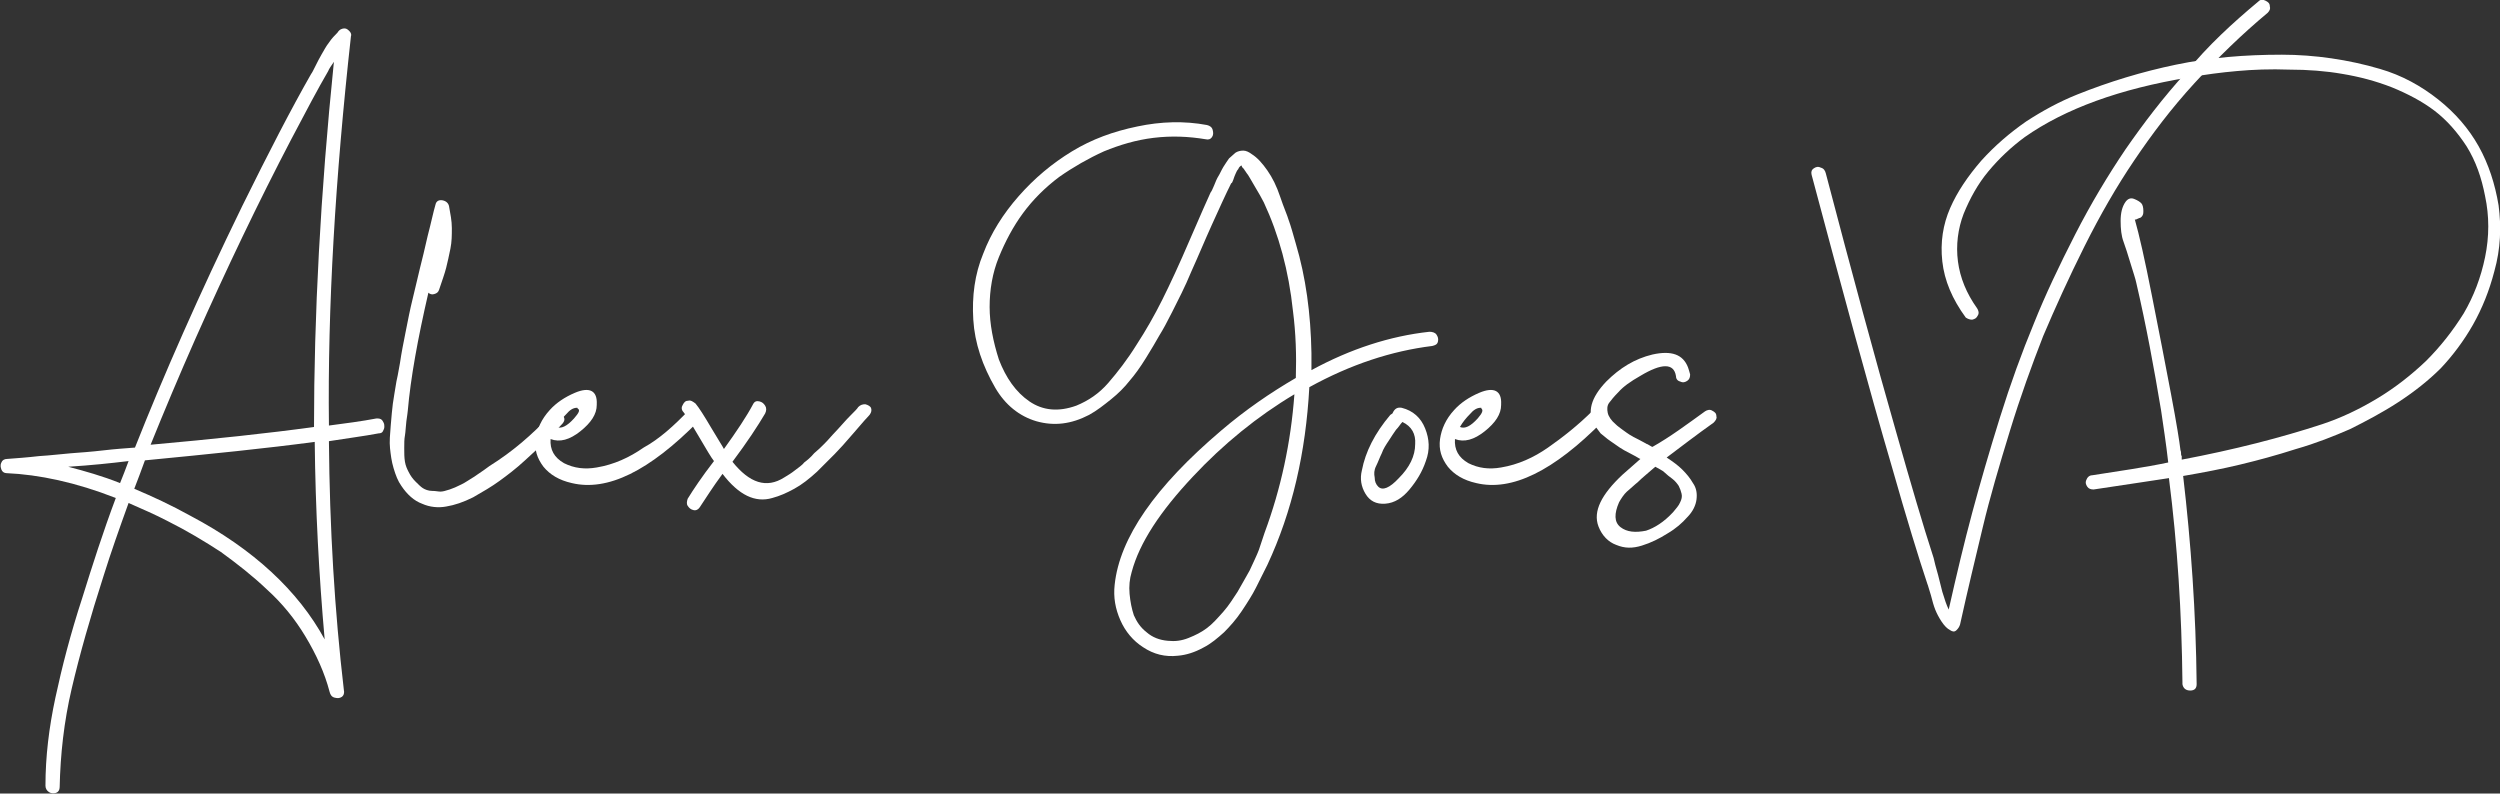 <?xml version="1.0" encoding="utf-8"?>
<!-- Generator: Adobe Illustrator 19.0.0, SVG Export Plug-In . SVG Version: 6.00 Build 0)  -->
<svg version="1.1" id="Layer_1" xmlns="http://www.w3.org/2000/svg" xmlns:xlink="http://www.w3.org/1999/xlink" x="0px" y="0px"
	 viewBox="0 0 351.9 111.7" style="enable-background:new 0 0 351.9 111.7;" xml:space="preserve">
<rect x="0" y="0" width="351.9" height="111.7" fill="#333333" stroke="none"/>
<style type="text/css">
	.st0{fill:#FFFFFF;}
</style>
<g id="XMLID_54_">
	<path id="XMLID_55_" class="st0" d="M53,58.9c0.2,0,0.4,0,0.6,0.1c0.2,0.1,0.3,0.3,0.4,0.5c0.1,0.2,0.1,0.4,0.1,0.6
		c0,0.2-0.1,0.4-0.2,0.6c-0.1,0.2-0.3,0.3-0.6,0.3c-2.1,0.4-4.5,0.7-7,1.1c0.1,12.2,0.8,23.9,2.1,35c0.1,0.4,0,0.8-0.3,1
		c-0.3,0.2-0.6,0.2-1,0.1c-0.4-0.1-0.6-0.4-0.7-0.8c-0.7-2.7-1.9-5.3-3.4-7.8s-3.3-4.7-5.4-6.6c-2.1-2-4.3-3.7-6.5-5.3
		c-2.3-1.5-4.8-3-7.4-4.3c-1.9-1-3.8-1.8-5.6-2.6c-1.3,3.6-2.5,7-3.5,10.2c-1.9,5.9-3.4,11.2-4.5,15.9c-1.1,4.7-1.6,9.3-1.7,13.9
		c0,0.4-0.2,0.7-0.5,0.8s-0.7,0.1-1-0.1c-0.3-0.2-0.5-0.5-0.5-0.9c0-4.1,0.5-8.2,1.4-12.4s2.1-8.9,3.8-14.1c1.4-4.5,2.9-9.2,4.7-14
		c-5.6-2.2-10.8-3.3-15.4-3.5c-0.3,0-0.6-0.2-0.7-0.5c-0.1-0.3-0.2-0.6,0-1c0.1-0.3,0.4-0.5,0.8-0.5c1.3-0.1,2.8-0.2,4.5-0.4
		c1.7-0.1,3.2-0.3,4.5-0.4c1.3-0.1,2.8-0.2,4.5-0.4s3.2-0.3,4.5-0.4c4-10.1,9-21.5,15.1-34c3.7-7.5,6.9-13.7,9.7-18.6
		c0.1-0.1,0.3-0.5,0.6-1.1s0.6-1.2,0.9-1.7c0.3-0.5,0.6-1.1,1-1.6c0.4-0.6,0.8-1,1.2-1.4C47.8,4.1,48.2,4,48.5,4
		c0.3,0,0.5,0.2,0.7,0.4c0.2,0.2,0.3,0.5,0.2,0.7c-2.2,19.9-3.3,38.2-3.1,54.8C48.6,59.6,50.9,59.3,53,58.9z M9.6,65.7
		c2.3,0.6,4.8,1.3,7.3,2.3c0.4-1,0.8-2,1.2-3.1C15.6,65.2,12.8,65.5,9.6,65.7z M45.7,90c-0.8-9-1.3-18.3-1.4-27.8
		c-6.7,0.9-14.6,1.7-23.9,2.6c-0.5,1.4-1,2.7-1.5,4c2.6,1.1,5.2,2.3,7.9,3.8C35.7,77.3,42,83.2,45.7,90z M27.5,47.7
		c-2.3,5.2-4.4,10.2-6.3,14.9c8.9-0.8,16.5-1.6,23-2.5C44.2,44.5,45.1,27.3,47,8.7c-0.4,0.6-0.7,1-0.8,1.3c-1.4,2.4-3.1,5.6-5.2,9.6
		C36.4,28.4,31.9,37.8,27.5,47.7z"/>
	<path id="XMLID_60_" class="st0" d="M77.5,58.4c0.5-0.5,1-0.5,1.5-0.1c0.5,0.4,0.6,0.8,0.2,1.3c-0.8,0.9-1.6,1.7-2.3,2.4
		s-1.7,1.6-3,2.8s-2.5,2.1-3.6,2.9s-2.3,1.5-3.7,2.3c-1.4,0.7-2.6,1.1-3.8,1.3c-1.1,0.2-2.3,0.1-3.4-0.4c-1.1-0.4-2.1-1.3-2.9-2.5
		c-0.5-0.7-0.8-1.5-1.1-2.5c-0.3-1-0.4-1.9-0.5-2.8c-0.1-0.9,0-2,0.1-3.2c0.1-1.3,0.2-2.3,0.3-3.1c0.1-0.8,0.3-1.8,0.5-3.1
		c0.3-1.3,0.4-2.2,0.5-2.6c0.2-1.4,0.5-2.9,0.8-4.4s0.6-3.1,1-4.7c0.4-1.6,0.7-3,1-4.2c0.3-1.2,0.7-2.8,1.1-4.6
		c0.5-1.9,0.8-3.4,1.1-4.4c0.1-0.5,0.5-0.7,1-0.6c0.5,0.1,0.8,0.4,0.9,0.8c0.2,1.1,0.4,2.1,0.4,3.1c0,1,0,1.9-0.2,2.9
		c-0.2,1-0.4,1.9-0.6,2.7c-0.2,0.8-0.6,1.9-1,3.1c-0.1,0.3-0.3,0.5-0.7,0.6c-0.3,0.1-0.6,0-0.8-0.2c-1.5,6.5-2.5,12-2.9,16.6
		c0,0.2-0.1,0.7-0.2,1.5c-0.1,0.8-0.1,1.4-0.2,2c-0.1,0.5-0.1,1.1-0.1,1.8c0,0.7,0,1.3,0.1,1.9c0.1,0.6,0.3,1,0.5,1.4
		c0.3,0.6,0.6,1,1,1.4c0.4,0.4,0.7,0.7,1,0.9c0.3,0.2,0.8,0.4,1.3,0.4s0.9,0.1,1.2,0.1s0.7-0.1,1.3-0.3c0.6-0.2,1-0.4,1.2-0.5
		s0.7-0.3,1.3-0.7c0.6-0.4,1-0.6,1.1-0.7c0.1-0.1,0.8-0.5,2-1.4C72.1,63.6,74.9,61.2,77.5,58.4z"/>
	<path id="XMLID_62_" class="st0" d="M97,57.7c0.3-0.3,0.6-0.4,1-0.2c0.3,0.1,0.5,0.4,0.6,0.8c0.1,0.3,0,0.7-0.3,1
		c-6.9,7-12.8,9.9-17.8,8.7c-1.8-0.4-3.1-1.2-4-2.3c-0.9-1.2-1.3-2.4-1.1-3.9c0.2-1.4,0.8-2.8,2-4.1c0.9-1,2.1-1.8,3.5-2.4
		c2.1-0.9,3.2-0.3,3.1,1.6c0,0,0,0.1,0,0.1c0,1.3-0.8,2.5-2.3,3.7c-1.5,1.2-2.9,1.6-4.2,1.1c-0.1,1.5,0.5,2.6,1.9,3.4
		c1.4,0.7,2.9,0.9,4.6,0.6c2.4-0.4,4.6-1.4,6.6-2.8C92.8,61.8,94.9,59.9,97,57.7z M81.2,57.4c-0.5,0-1,0.3-1.5,0.9
		c-0.5,0.5-1,1.1-1.4,1.8c0.7,0.3,1.5-0.1,2.5-1.2c0.7-0.8,0.9-1.2,0.5-1.4C81.3,57.4,81.3,57.4,81.2,57.4z"/>
	<path id="XMLID_65_" class="st0" d="M120.8,57.3c0.3-0.3,0.6-0.4,1-0.4c0.4,0.1,0.7,0.3,0.8,0.5c0.1,0.3,0.1,0.6-0.2,1
		c-0.3,0.3-1,1.1-2.2,2.5c-1.2,1.4-2.1,2.4-2.7,3c-0.6,0.6-1.5,1.5-2.5,2.5c-1.1,1-2.1,1.8-3.2,2.4s-2,1-3.1,1.3
		c-2.4,0.7-4.7-0.4-7-3.4c-1.4,1.9-2.4,3.5-3.2,4.7c-0.2,0.3-0.5,0.5-0.9,0.4c-0.4-0.1-0.6-0.3-0.8-0.6s-0.1-0.7,0-1
		c0.8-1.3,2-3.1,3.7-5.3c-0.4-0.5-1.1-1.7-2.1-3.4c-1-1.7-1.7-2.9-2.2-3.5c-0.3-0.3-0.3-0.7-0.1-1c0.2-0.4,0.4-0.6,0.8-0.6
		c0.3-0.1,0.6,0.1,1,0.4c0.5,0.6,1.2,1.7,2.2,3.4s1.6,2.6,1.8,3c1.8-2.5,3.2-4.6,4.1-6.3c0.2-0.4,0.5-0.5,0.9-0.4
		c0.4,0.1,0.6,0.3,0.8,0.6c0.2,0.3,0.2,0.7,0,1.1c-1,1.7-2.5,4-4.6,6.8c2.4,3,4.8,3.8,7.3,2.2c0.5-0.3,1-0.6,1.5-1s1-0.7,1.3-1.1
		c0.4-0.3,0.9-0.7,1.4-1.3c0.6-0.5,1-0.9,1.3-1.2s0.7-0.7,1.3-1.4c0.6-0.6,1-1.1,1.2-1.3c0.2-0.2,0.6-0.7,1.3-1.4
		C120.3,57.9,120.7,57.5,120.8,57.3z"/>
	<path id="XMLID_67_" class="st0" d="M201.2,46.7c0.4,0,0.8,0.1,1,0.4c0.2,0.3,0.3,0.6,0.2,1c-0.1,0.4-0.4,0.5-0.8,0.6
		c-5.7,0.7-11.5,2.6-17.3,5.8c-0.5,9.2-2.4,17.5-5.9,25c-0.6,1.2-1.1,2.2-1.6,3.2c-0.5,1-1.2,2.1-2,3.3c-0.8,1.2-1.7,2.2-2.5,3
		c-0.9,0.8-1.8,1.6-3,2.2c-1.1,0.6-2.3,1-3.5,1.1c-1.8,0.2-3.4-0.2-4.9-1.2c-1.4-0.9-2.5-2.2-3.2-3.8s-1-3.2-0.8-5
		c0.7-6.6,5.7-13.8,15-21.7c3.4-2.9,6.9-5.3,10.5-7.4c0.1-3.2,0-6.3-0.4-9.4c-0.6-5.7-2-10.8-4.1-15.3c-0.3-0.6-0.7-1.3-1.3-2.3
		c-0.6-1-0.9-1.6-1.1-1.8c-0.1-0.2-0.3-0.4-0.4-0.6c-0.2-0.2-0.3-0.3-0.3-0.4c0-0.1-0.1-0.1-0.1-0.1c-0.1,0.1-0.3,0.2-0.4,0.5
		c-0.2,0.2-0.3,0.5-0.4,0.7c-0.1,0.2-0.2,0.5-0.3,0.8c-0.1,0.3-0.2,0.5-0.3,0.5c-0.8,1.6-1.7,3.6-2.7,5.8c-1,2.2-1.9,4.4-2.9,6.6
		c-0.9,2.2-1.9,4.1-2.7,5.7c-0.7,1.4-1.3,2.5-1.8,3.3c-0.5,0.9-1.1,1.9-1.9,3.2c-0.8,1.3-1.6,2.4-2.3,3.2c-0.7,0.9-1.6,1.8-2.6,2.6
		s-2,1.6-3.1,2.2c-2.5,1.3-4.9,1.6-7.4,0.9c-2.4-0.7-4.4-2.3-5.8-4.7c-1.8-3.1-2.9-6.3-3.1-9.6c-0.2-3.3,0.2-6.4,1.4-9.3
		c1.1-2.9,2.8-5.6,5-8.1c2.2-2.5,4.7-4.6,7.5-6.3s5.8-2.8,9.2-3.5c3.3-0.7,6.6-0.8,9.8-0.2c0.4,0.1,0.7,0.3,0.8,0.7
		c0.1,0.4,0.1,0.7-0.1,1c-0.2,0.3-0.5,0.4-0.9,0.3c-2.4-0.4-4.8-0.5-7.3-0.2c-2.5,0.3-4.8,1-7,1.9c-2.2,1-4.3,2.2-6.3,3.6
		c-2,1.5-3.7,3.2-5.1,5.1c-1.4,1.9-2.5,4-3.4,6.2c-0.9,2.2-1.3,4.6-1.3,7c0,2.4,0.5,4.9,1.3,7.4c1,2.6,2.4,4.6,4.3,5.9
		s4.1,1.5,6.6,0.6c1.7-0.7,3.2-1.7,4.5-3.2c1.3-1.5,2.7-3.3,4-5.4c1.3-2,2.5-4.1,3.6-6.3c1.1-2.2,2.4-5,3.9-8.5
		c1.5-3.5,2.5-5.7,2.9-6.6c0.1-0.1,0.3-0.5,0.5-1c0.2-0.5,0.4-1,0.6-1.3c0.2-0.3,0.4-0.8,0.7-1.3c0.3-0.5,0.6-0.9,0.8-1.2
		c0.3-0.3,0.6-0.5,0.9-0.8c0.3-0.2,0.7-0.3,1.1-0.3c0.4,0,0.8,0.2,1.2,0.5c0.8,0.5,1.5,1.3,2.2,2.3c0.7,1,1.3,2.2,1.8,3.7
		s1,2.6,1.2,3.3c0.3,0.8,0.6,1.9,1,3.3c1.4,4.7,2.1,9.8,2.2,15.4c0,0.3,0,1.1,0,2.4C190.1,49.1,195.7,47.3,201.2,46.7z M178,75
		c2.3-6.2,3.7-12.7,4.2-19.5c-5.2,3.1-10,7-14.3,11.6c-4.6,4.9-7.5,9.3-8.6,13.4c-0.3,1-0.4,2-0.3,3.1c0.1,1.1,0.3,2.1,0.6,3
		c0.4,0.9,0.9,1.7,1.8,2.4c0.8,0.7,1.8,1.1,3,1.2c1,0.1,1.9,0,2.9-0.4s1.8-0.8,2.6-1.4c0.8-0.6,1.5-1.4,2.3-2.3s1.4-1.9,2-2.8
		c0.5-0.9,1.1-1.9,1.7-3c0.5-1.1,1-2.1,1.3-2.9C177.4,76.8,177.7,75.9,178,75z"/>
	<path id="XMLID_70_" class="st0" d="M197.3,57.4c1.6,0.4,2.7,1.4,3.3,2.9c0.6,1.5,0.7,3,0.1,4.6c-0.5,1.5-1.3,2.8-2.3,4
		c-1,1.2-2.1,1.9-3.4,2c-1.3,0.1-2.2-0.4-2.8-1.4c-0.6-1-0.8-2.1-0.5-3.3c0.5-2.6,1.8-5.2,4-7.8c0.1-0.1,0.2-0.1,0.3-0.2
		C196.3,57.5,196.7,57.3,197.3,57.4z M194,68.5c0.6,0.6,1.6,0.2,2.9-1.2c1.5-1.5,2.3-3.1,2.3-4.8c0.1-1.4-0.5-2.5-1.8-3.1
		c-0.3,0.3-0.5,0.7-0.9,1.1c-0.3,0.4-0.6,0.9-1,1.5c-0.4,0.6-0.8,1.2-1,1.8c-0.3,0.6-0.5,1.2-0.8,1.8s-0.3,1.1-0.2,1.6
		C193.5,67.8,193.7,68.2,194,68.5z"/>
	<path id="XMLID_73_" class="st0" d="M224.3,57.7c0.3-0.3,0.6-0.4,1-0.2c0.3,0.1,0.5,0.4,0.6,0.8c0.1,0.3,0,0.7-0.3,1
		c-6.9,7-12.8,9.9-17.8,8.7c-1.8-0.4-3.1-1.2-4-2.3c-0.9-1.2-1.3-2.4-1.1-3.9c0.2-1.4,0.8-2.8,2-4.1c0.9-1,2.1-1.8,3.5-2.4
		c2.1-0.9,3.2-0.3,3.1,1.6c0,0,0,0.1,0,0.1c0,1.3-0.8,2.5-2.3,3.7c-1.5,1.2-2.9,1.6-4.2,1.1c-0.1,1.5,0.5,2.6,1.9,3.4
		c1.4,0.7,2.9,0.9,4.6,0.6c2.4-0.4,4.6-1.4,6.6-2.8S222.1,59.9,224.3,57.7z M208.4,57.4c-0.5,0-1,0.3-1.5,0.9
		c-0.5,0.5-1,1.1-1.4,1.8c0.7,0.3,1.5-0.1,2.5-1.2c0.7-0.8,0.8-1.2,0.5-1.4C208.6,57.4,208.5,57.4,208.4,57.4z"/>
	<path id="XMLID_76_" class="st0" d="M240,57.9c0.3-0.2,0.7-0.3,1-0.1c0.4,0.2,0.6,0.4,0.6,0.8c0.1,0.3-0.1,0.6-0.4,0.9
		c-2.4,1.7-4.6,3.4-6.6,4.9c0.9,0.6,1.6,1.1,2.2,1.7c0.6,0.6,1.1,1.2,1.5,1.9c0.5,0.7,0.6,1.5,0.5,2.3c-0.1,0.8-0.5,1.7-1.3,2.5
		c-0.7,0.8-1.6,1.6-2.8,2.3c-1.1,0.7-2.3,1.3-3.6,1.7c-1.3,0.4-2.4,0.4-3.6-0.1c-1.1-0.4-2-1.3-2.5-2.6c-0.8-2.1,0.4-4.5,3.4-7.3
		c0.7-0.6,1.6-1.4,2.5-2.2c-0.1,0-0.5-0.3-1.3-0.7c-0.8-0.4-1.3-0.7-1.6-0.9s-0.7-0.5-1.3-0.9c-0.6-0.4-1-0.8-1.4-1.1
		c-0.3-0.4-0.6-0.8-0.9-1.2c-1-1.8-0.5-3.8,1.7-6.1c1.9-1.9,4-3.2,6.5-3.8c2.7-0.6,4.3,0,5,1.8c0.1,0.3,0.2,0.6,0.3,1
		c0,0.4-0.1,0.7-0.4,0.9s-0.6,0.3-1,0.1c-0.4-0.1-0.6-0.4-0.6-0.8c-0.3-1.8-2-1.8-5,0c-1.4,0.8-2.4,1.5-3.1,2.3
		c-0.6,0.6-1,1.1-1.3,1.5c-0.3,0.4-0.3,0.9-0.2,1.4c0.1,0.5,0.5,1.1,1.1,1.6c0.3,0.3,0.6,0.5,1,0.8c0.4,0.3,0.7,0.5,1,0.7
		c0.3,0.2,0.7,0.4,1.3,0.7c0.6,0.3,0.9,0.5,1.1,0.6c0.1,0,0.2,0.1,0.4,0.2c0.2,0.1,0.3,0.2,0.4,0.2C235.1,61.5,237.5,59.7,240,57.9z
		 M235.5,72.1c0.4-0.5,0.8-0.9,1-1.4c0.2-0.4,0.3-0.8,0.2-1.2c-0.1-0.4-0.2-0.7-0.4-1.1c-0.2-0.3-0.5-0.7-0.9-1
		c-0.4-0.3-0.8-0.6-1.1-0.9s-0.8-0.5-1.3-0.8c-0.9,0.8-1.8,1.5-2.5,2.2c-0.1,0.1-0.4,0.3-0.7,0.6c-0.3,0.3-0.6,0.5-0.8,0.7
		c-0.2,0.2-0.4,0.4-0.6,0.7c-0.2,0.3-0.4,0.6-0.5,0.8c-0.7,1.6-0.7,2.8,0.2,3.5c0.9,0.7,2.1,0.8,3.6,0.5
		C232.9,74.3,234.2,73.5,235.5,72.1z"/>
	<path id="XMLID_79_" class="st0" d="M317.9,0.2c0.3-0.3,0.6-0.3,1-0.1c0.4,0.2,0.6,0.4,0.6,0.8c0.1,0.3,0,0.6-0.3,0.9
		c-3.6,3-7,6.3-10.3,9.9s-6,7.2-8.5,10.9c-2.5,3.7-4.8,7.7-7,12.1c-2.2,4.4-4.1,8.6-5.8,12.6c-1.6,4.1-3.2,8.5-4.7,13.4
		s-2.8,9.3-3.8,13.5s-2.1,8.7-3.2,13.7c-0.1,0.3-0.2,0.5-0.5,0.8s-0.6,0.2-0.9,0c-0.4-0.2-0.8-0.6-1.2-1.2c-0.4-0.6-0.7-1.2-0.9-1.7
		c-0.2-0.5-0.4-1.2-0.6-2c-0.3-0.9-0.4-1.4-0.5-1.6c-1.2-3.6-2.9-9.1-5-16.5c-3.2-10.9-6.9-24.6-11.3-41.1c-0.1-0.4,0-0.7,0.3-0.9
		c0.3-0.2,0.6-0.3,1-0.1c0.4,0.1,0.6,0.4,0.7,0.8c3.7,14.1,7,26.3,9.9,36.4c2.1,7.4,3.8,13.2,5.2,17.5c0.1,0.2,0.2,0.9,0.5,1.9
		c0.3,1,0.5,2,0.8,3.1c0.3,1,0.6,1.9,0.9,2.5c1.1-4.9,2.2-9.5,3.3-13.6c1.1-4.1,2.4-8.6,3.9-13.4c1.5-4.8,3.1-9.2,4.8-13.3
		c1.6-4,3.6-8.2,5.8-12.5c2.2-4.3,4.6-8.3,7.1-12c2.5-3.6,5.3-7.3,8.5-10.8C310.8,6.4,314.3,3.2,317.9,0.2z"/>
	<path id="XMLID_81_" class="st0" d="M335,9.7c3.1,0.9,5.8,2.4,8.2,4.3c2.4,1.9,4.3,4.1,5.7,6.6c1.4,2.5,2.3,5.3,2.8,8.3
		c0.4,3,0.3,6.1-0.6,9.3c-0.7,2.7-1.7,5.2-3,7.5c-1.3,2.3-2.9,4.4-4.5,6.1c-1.7,1.7-3.7,3.3-6,4.8c-2.3,1.5-4.6,2.7-6.8,3.8
		c-2.3,1-4.8,2-7.6,2.8c-2.8,0.9-5.4,1.6-7.9,2.2c-2.5,0.6-5.1,1.1-8,1.6c1.1,9.4,1.8,19.2,1.9,29.3c0,0.6-0.3,0.9-0.9,0.9
		c-0.6,0-1-0.3-1.1-0.9c0-0.1,0-0.1,0-0.3c-0.1-9.7-0.7-19.3-1.9-28.7c-1.8,0.3-5.4,0.8-10.6,1.6c-0.4,0-0.7-0.1-0.9-0.4
		c-0.2-0.3-0.3-0.6-0.1-1c0.1-0.3,0.4-0.6,0.8-0.6c3.8-0.6,7.4-1.1,10.7-1.8c-0.3-2.7-0.7-5.2-1-7.3c-1-6-2.1-12-3.5-18
		c-0.1-0.5-0.4-1.4-0.8-2.7c-0.4-1.3-0.7-2.3-1-3.1s-0.4-1.8-0.4-2.9c0-1.1,0.2-2,0.7-2.7c0.3-0.4,0.7-0.6,1.2-0.4
		c0.5,0.2,0.8,0.4,1,0.6c0.2,0.2,0.3,0.6,0.3,1.1c0,0.2,0,0.4-0.1,0.6c-0.1,0.2-0.3,0.4-0.5,0.4c-0.1,0-0.1,0.1-0.2,0.1
		c-0.1,0-0.1,0-0.2,0.1c0,0-0.1,0-0.1,0s0,0-0.1,0c0.6,2.1,1.4,5.6,2.4,10.7c1,5,1.9,9.7,2.7,13.9c0.8,4.2,1.2,6.8,1.3,7.7
		c0,0.2,0.1,0.3,0.1,0.5c0,0.2,0,0.4,0.1,0.5c0,0.2,0,0.3,0,0.5c7.4-1.4,14-3.1,19.8-5c2.7-0.9,5.2-2.1,7.7-3.6s4.8-3.3,6.9-5.3
		c2.1-2.1,3.8-4.3,5.3-6.7c1.4-2.4,2.4-5,3-7.9c0.6-2.9,0.6-5.8,0-8.6c-0.5-2.6-1.3-4.9-2.6-7c-1.3-2-2.8-3.7-4.5-5s-3.8-2.4-6-3.3
		c-2.3-0.9-4.6-1.5-7-1.9c-2.3-0.4-4.8-0.6-7.5-0.6c-2.6-0.1-5.1,0-7.3,0.2c-2.3,0.2-4.5,0.5-6.8,0.9c-9.7,1.6-17.4,4.4-23.1,8.4
		c-1.9,1.4-3.6,3-5.1,4.8s-2.6,3.8-3.5,6c-0.8,2.1-1.1,4.4-0.8,6.7c0.3,2.3,1.2,4.5,2.7,6.6c0.2,0.3,0.3,0.7,0.1,1
		c-0.2,0.4-0.4,0.5-0.8,0.6c-0.3,0-0.6-0.1-0.9-0.3c-1.9-2.6-3-5.2-3.3-7.9c-0.3-2.7,0.1-5.2,1.1-7.5c1-2.3,2.5-4.5,4.4-6.7
		c1.9-2.1,4-3.9,6.3-5.5c2.3-1.5,4.7-2.8,7.2-3.8c4.5-1.8,9.1-3.2,13.9-4.2c4.8-1,9.7-1.4,14.9-1.4C325.8,7.7,330.6,8.4,335,9.7z"/>
</g>
</svg>
